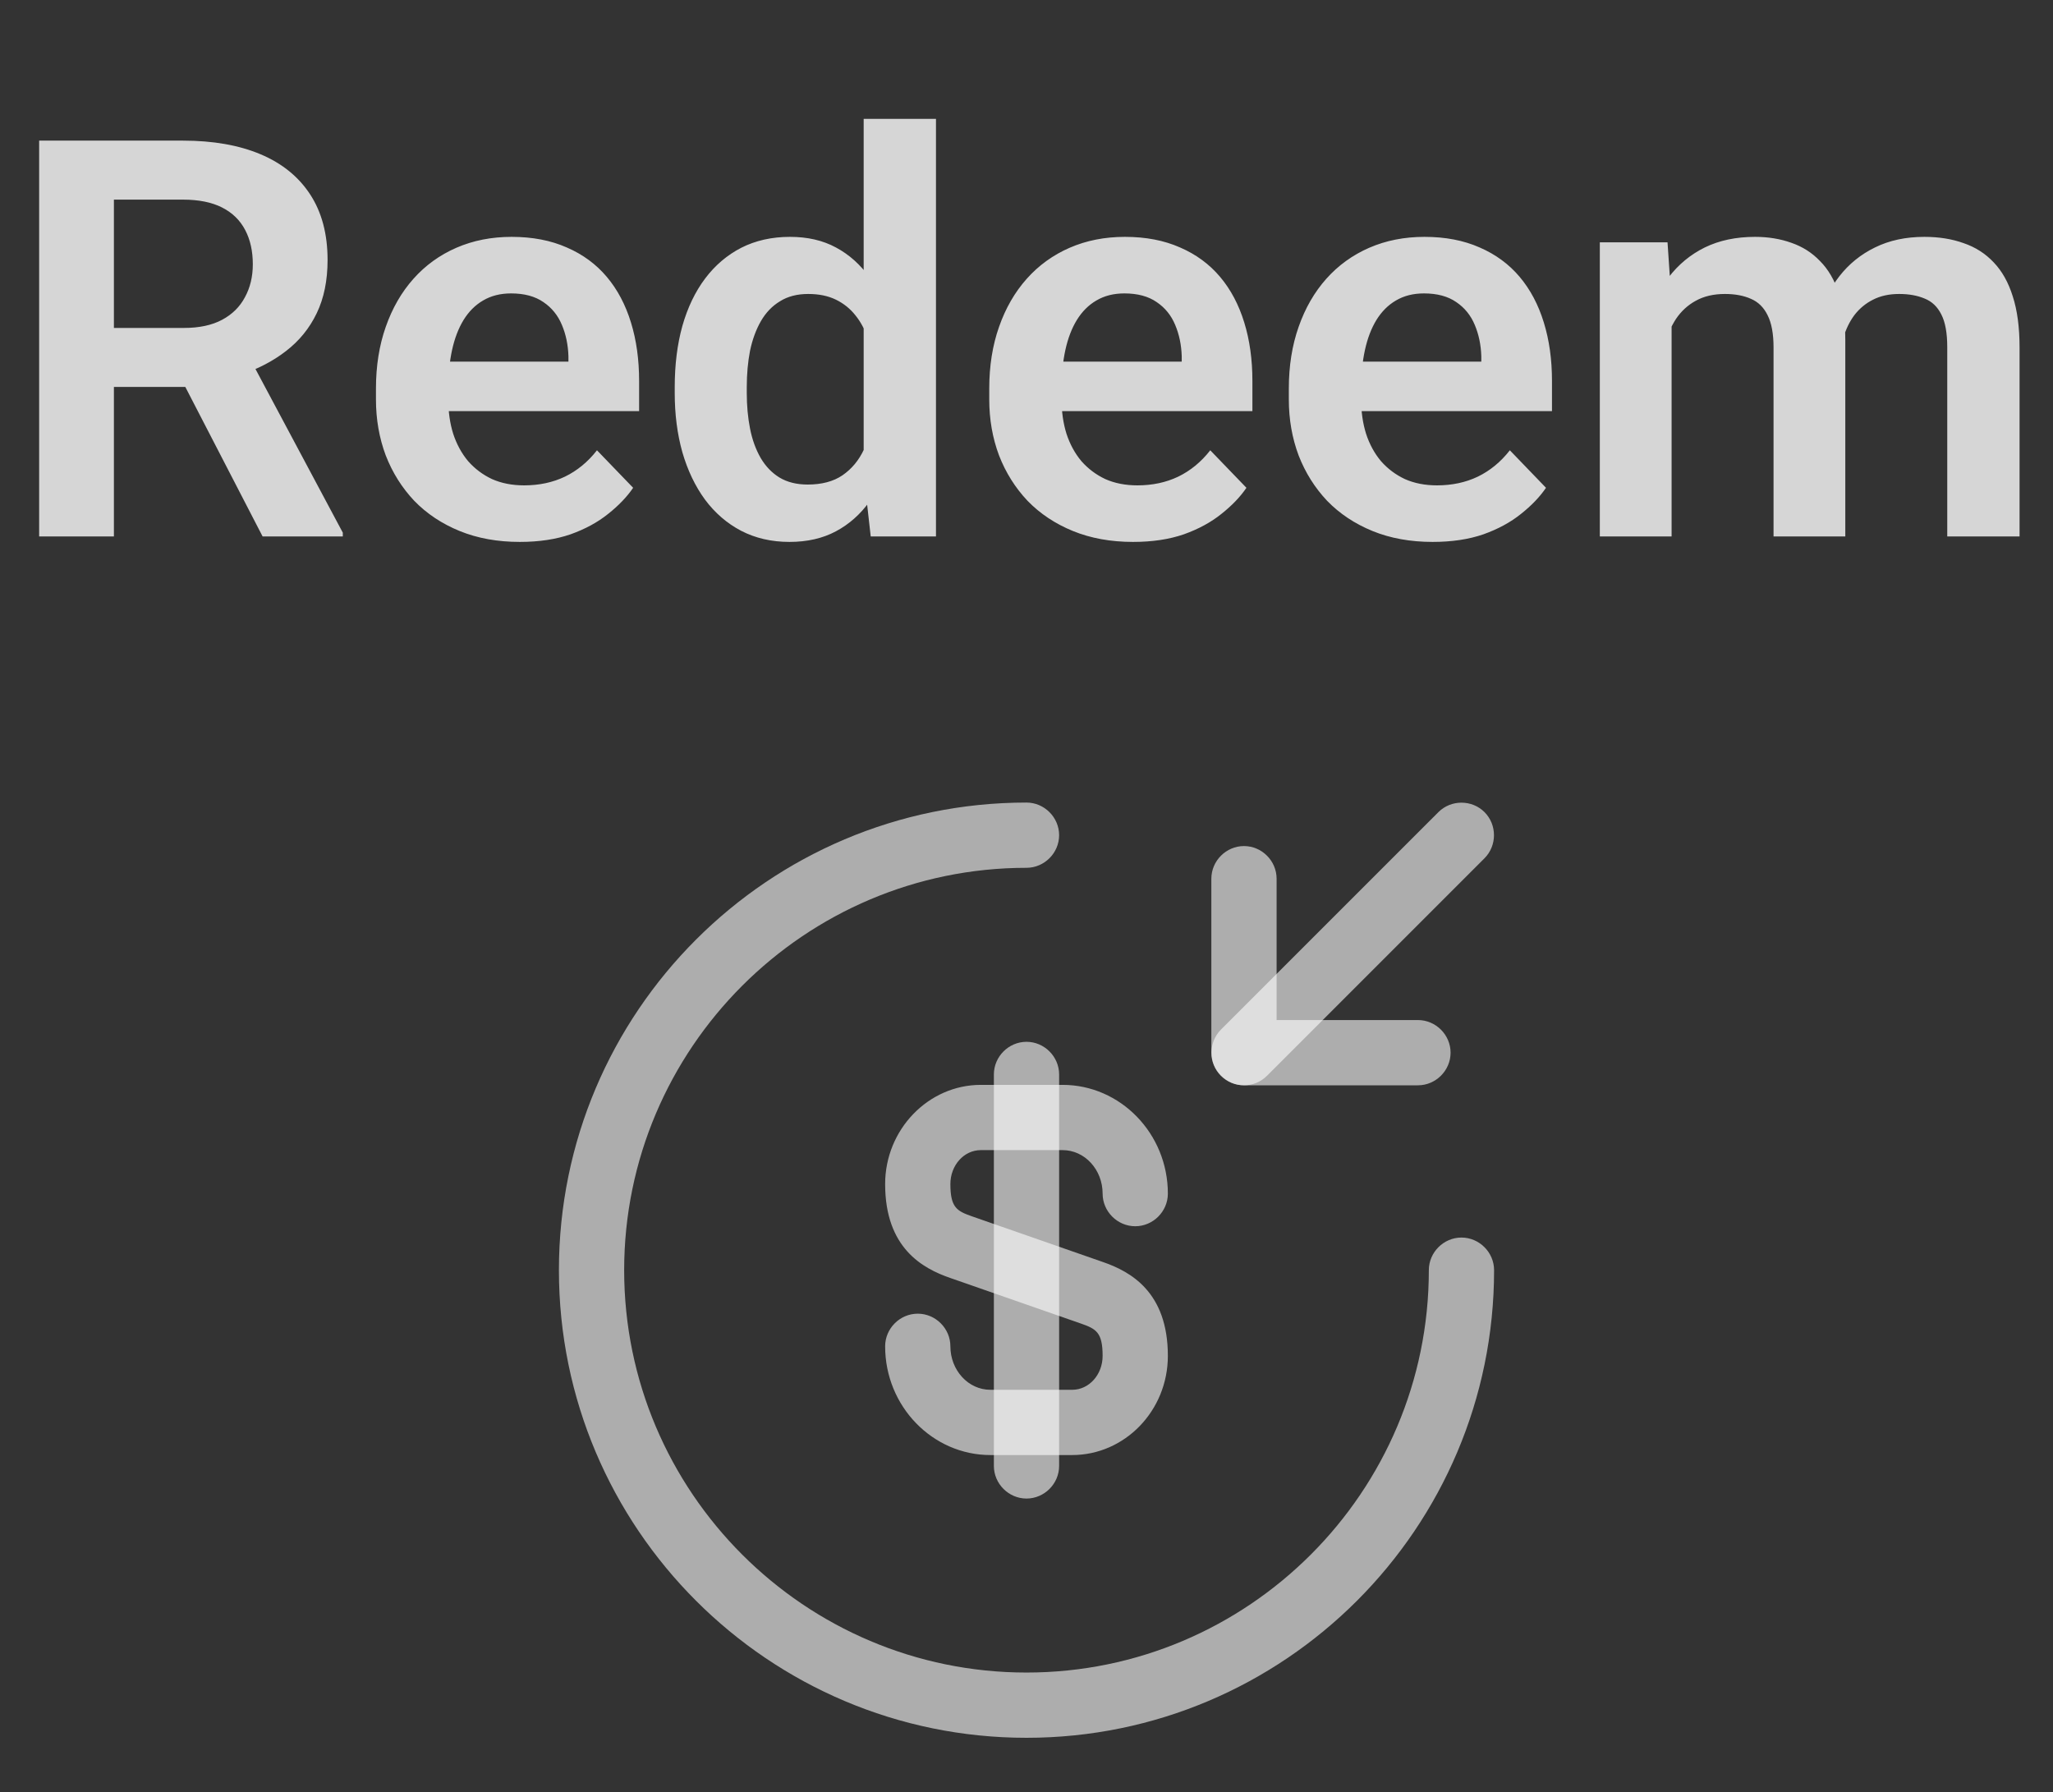 <svg width="118" height="103" viewBox="0 0 118 103" fill="none" xmlns="http://www.w3.org/2000/svg">
<rect x="0" y="0" width="118" height="103" fill="#333333" stroke="none"/>
<path d="M2.25 8.082H10.516C12.245 8.082 13.729 8.343 14.969 8.863C16.208 9.384 17.162 10.155 17.828 11.176C18.495 12.197 18.828 13.452 18.828 14.941C18.828 16.119 18.62 17.139 18.203 18.004C17.787 18.869 17.198 19.593 16.438 20.176C15.688 20.759 14.802 21.218 13.781 21.551L12.438 22.238H5.141L5.109 18.848H10.562C11.448 18.848 12.182 18.692 12.766 18.379C13.349 18.067 13.787 17.634 14.078 17.082C14.38 16.53 14.531 15.9 14.531 15.191C14.531 14.431 14.385 13.775 14.094 13.223C13.802 12.66 13.359 12.228 12.766 11.926C12.172 11.624 11.422 11.473 10.516 11.473H6.547V30.832H2.25V8.082ZM15.094 30.832L9.828 20.645L14.375 20.629L19.703 30.613V30.832H15.094ZM29.875 31.145C28.594 31.145 27.443 30.936 26.422 30.52C25.401 30.103 24.531 29.525 23.812 28.785C23.104 28.035 22.557 27.166 22.172 26.176C21.797 25.176 21.609 24.103 21.609 22.957V22.332C21.609 21.03 21.797 19.848 22.172 18.785C22.547 17.712 23.078 16.791 23.766 16.02C24.453 15.249 25.276 14.655 26.234 14.238C27.193 13.822 28.25 13.613 29.406 13.613C30.604 13.613 31.662 13.816 32.578 14.223C33.495 14.619 34.26 15.181 34.875 15.91C35.49 16.639 35.953 17.514 36.266 18.535C36.578 19.546 36.734 20.666 36.734 21.895V23.629H23.484V20.785H32.672V20.473C32.651 19.817 32.526 19.218 32.297 18.676C32.068 18.124 31.713 17.686 31.234 17.363C30.755 17.03 30.135 16.863 29.375 16.863C28.76 16.863 28.224 16.999 27.766 17.27C27.318 17.53 26.943 17.905 26.641 18.395C26.349 18.874 26.13 19.447 25.984 20.113C25.838 20.78 25.766 21.52 25.766 22.332V22.957C25.766 23.666 25.859 24.322 26.047 24.926C26.245 25.53 26.531 26.056 26.906 26.504C27.292 26.942 27.75 27.285 28.281 27.535C28.823 27.775 29.438 27.895 30.125 27.895C30.99 27.895 31.771 27.728 32.469 27.395C33.177 27.051 33.792 26.546 34.312 25.879L36.391 28.035C36.036 28.556 35.557 29.056 34.953 29.535C34.359 30.014 33.641 30.405 32.797 30.707C31.953 30.999 30.979 31.145 29.875 31.145ZM49.641 27.238V6.832H53.797V30.832H50.047L49.641 27.238ZM38.781 22.582V22.254C38.781 20.962 38.927 19.791 39.219 18.738C39.521 17.676 39.958 16.764 40.531 16.004C41.104 15.244 41.797 14.655 42.609 14.238C43.432 13.822 44.365 13.613 45.406 13.613C46.417 13.613 47.297 13.816 48.047 14.223C48.807 14.629 49.453 15.207 49.984 15.957C50.526 16.707 50.958 17.598 51.281 18.629C51.604 19.65 51.839 20.775 51.984 22.004V22.895C51.839 24.093 51.604 25.192 51.281 26.192C50.958 27.192 50.526 28.067 49.984 28.817C49.453 29.556 48.807 30.129 48.047 30.535C47.286 30.942 46.396 31.145 45.375 31.145C44.344 31.145 43.417 30.931 42.594 30.504C41.781 30.077 41.089 29.478 40.516 28.707C39.953 27.936 39.521 27.03 39.219 25.988C38.927 24.947 38.781 23.811 38.781 22.582ZM42.922 22.254V22.582C42.922 23.311 42.984 23.994 43.109 24.629C43.234 25.264 43.438 25.827 43.719 26.317C44 26.796 44.359 27.171 44.797 27.442C45.245 27.712 45.786 27.848 46.422 27.848C47.234 27.848 47.901 27.671 48.422 27.317C48.953 26.952 49.365 26.457 49.656 25.832C49.948 25.197 50.135 24.483 50.219 23.692V21.238C50.177 20.613 50.068 20.035 49.891 19.504C49.724 18.973 49.484 18.514 49.172 18.129C48.87 17.744 48.495 17.442 48.047 17.223C47.599 17.004 47.068 16.895 46.453 16.895C45.818 16.895 45.276 17.035 44.828 17.317C44.38 17.587 44.016 17.968 43.734 18.457C43.453 18.947 43.245 19.514 43.109 20.16C42.984 20.806 42.922 21.504 42.922 22.254ZM65.125 31.145C63.844 31.145 62.693 30.936 61.672 30.52C60.651 30.103 59.781 29.525 59.062 28.785C58.354 28.035 57.807 27.166 57.422 26.176C57.047 25.176 56.859 24.103 56.859 22.957V22.332C56.859 21.03 57.047 19.848 57.422 18.785C57.797 17.712 58.328 16.791 59.016 16.02C59.703 15.249 60.526 14.655 61.484 14.238C62.443 13.822 63.5 13.613 64.656 13.613C65.854 13.613 66.912 13.816 67.828 14.223C68.745 14.619 69.51 15.181 70.125 15.91C70.74 16.639 71.203 17.514 71.516 18.535C71.828 19.546 71.984 20.666 71.984 21.895V23.629H58.734V20.785H67.922V20.473C67.901 19.817 67.776 19.218 67.547 18.676C67.318 18.124 66.963 17.686 66.484 17.363C66.005 17.03 65.385 16.863 64.625 16.863C64.01 16.863 63.474 16.999 63.016 17.27C62.568 17.53 62.193 17.905 61.891 18.395C61.599 18.874 61.38 19.447 61.234 20.113C61.089 20.78 61.016 21.52 61.016 22.332V22.957C61.016 23.666 61.109 24.322 61.297 24.926C61.495 25.53 61.781 26.056 62.156 26.504C62.542 26.942 63 27.285 63.531 27.535C64.073 27.775 64.688 27.895 65.375 27.895C66.24 27.895 67.021 27.728 67.719 27.395C68.427 27.051 69.042 26.546 69.562 25.879L71.641 28.035C71.287 28.556 70.807 29.056 70.203 29.535C69.609 30.014 68.891 30.405 68.047 30.707C67.203 30.999 66.229 31.145 65.125 31.145ZM82.344 31.145C81.062 31.145 79.912 30.936 78.891 30.52C77.87 30.103 77 29.525 76.281 28.785C75.573 28.035 75.026 27.166 74.641 26.176C74.266 25.176 74.078 24.103 74.078 22.957V22.332C74.078 21.03 74.266 19.848 74.641 18.785C75.016 17.712 75.547 16.791 76.234 16.02C76.922 15.249 77.745 14.655 78.703 14.238C79.662 13.822 80.719 13.613 81.875 13.613C83.073 13.613 84.13 13.816 85.047 14.223C85.963 14.619 86.729 15.181 87.344 15.91C87.958 16.639 88.422 17.514 88.734 18.535C89.047 19.546 89.203 20.666 89.203 21.895V23.629H75.953V20.785H85.141V20.473C85.12 19.817 84.995 19.218 84.766 18.676C84.537 18.124 84.182 17.686 83.703 17.363C83.224 17.03 82.604 16.863 81.844 16.863C81.229 16.863 80.693 16.999 80.234 17.27C79.787 17.53 79.412 17.905 79.109 18.395C78.818 18.874 78.599 19.447 78.453 20.113C78.307 20.78 78.234 21.52 78.234 22.332V22.957C78.234 23.666 78.328 24.322 78.516 24.926C78.713 25.53 79 26.056 79.375 26.504C79.76 26.942 80.219 27.285 80.75 27.535C81.292 27.775 81.906 27.895 82.594 27.895C83.458 27.895 84.24 27.728 84.938 27.395C85.646 27.051 86.26 26.546 86.781 25.879L88.859 28.035C88.505 28.556 88.026 29.056 87.422 29.535C86.828 30.014 86.109 30.405 85.266 30.707C84.422 30.999 83.448 31.145 82.344 31.145ZM96.078 17.395V30.832H91.953V13.926H95.844L96.078 17.395ZM95.469 21.77H94.203C94.203 20.593 94.344 19.509 94.625 18.52C94.917 17.53 95.344 16.671 95.906 15.941C96.469 15.202 97.162 14.629 97.984 14.223C98.818 13.816 99.781 13.613 100.875 13.613C101.635 13.613 102.333 13.728 102.969 13.957C103.604 14.176 104.151 14.525 104.609 15.004C105.078 15.473 105.438 16.087 105.688 16.848C105.938 17.598 106.062 18.499 106.062 19.551V30.832H101.938V19.973C101.938 19.181 101.823 18.561 101.594 18.113C101.375 17.666 101.057 17.353 100.641 17.176C100.224 16.988 99.724 16.895 99.141 16.895C98.495 16.895 97.938 17.025 97.469 17.285C97.01 17.535 96.63 17.884 96.328 18.332C96.037 18.78 95.818 19.296 95.672 19.879C95.537 20.462 95.469 21.093 95.469 21.77ZM105.75 21.004L104.047 21.317C104.057 20.254 104.203 19.259 104.484 18.332C104.766 17.395 105.177 16.577 105.719 15.879C106.271 15.171 106.953 14.619 107.766 14.223C108.589 13.816 109.536 13.613 110.609 13.613C111.443 13.613 112.193 13.733 112.859 13.973C113.536 14.202 114.115 14.572 114.594 15.082C115.073 15.582 115.438 16.233 115.688 17.035C115.948 17.837 116.078 18.817 116.078 19.973V30.832H111.922V19.957C111.922 19.134 111.807 18.504 111.578 18.067C111.359 17.629 111.042 17.327 110.625 17.16C110.208 16.983 109.719 16.895 109.156 16.895C108.583 16.895 108.083 17.004 107.656 17.223C107.24 17.431 106.885 17.723 106.594 18.098C106.312 18.473 106.099 18.91 105.953 19.41C105.818 19.9 105.75 20.431 105.75 21.004Z" fill="white" fill-opacity="0.8"/>
<path d="M61.625 83.625H56.925C53.6 83.625 50.875 80.825 50.875 77.375C50.875 76.35 51.725 75.5 52.75 75.5C53.775 75.5 54.625 76.35 54.625 77.375C54.625 78.75 55.65 79.875 56.925 79.875H61.625C62.6 79.875 63.375 79 63.375 77.925C63.375 76.575 63 76.375 62.15 76.075L54.625 73.45C53.025 72.9 50.875 71.725 50.875 68.05C50.875 64.925 53.35 62.35 56.375 62.35H61.075C64.4 62.35 67.125 65.15 67.125 68.6C67.125 69.625 66.275 70.475 65.25 70.475C64.225 70.475 63.375 69.625 63.375 68.6C63.375 67.225 62.35 66.1 61.075 66.1H56.375C55.4 66.1 54.625 66.975 54.625 68.05C54.625 69.4 55 69.6 55.85 69.9L63.375 72.525C64.975 73.075 67.125 74.25 67.125 77.925C67.125 81.075 64.65 83.625 61.625 83.625Z" fill="white" fill-opacity="0.6"/>
<path d="M59 86.125C57.975 86.125 57.125 85.275 57.125 84.25V61.75C57.125 60.725 57.975 59.875 59 59.875C60.025 59.875 60.875 60.725 60.875 61.75V84.25C60.875 85.275 60.025 86.125 59 86.125Z" fill="white" fill-opacity="0.6"/>
<path d="M59 99.875C44.175 99.875 32.125 87.825 32.125 73C32.125 58.175 44.175 46.125 59 46.125C60.025 46.125 60.875 46.975 60.875 48C60.875 49.025 60.025 49.875 59 49.875C46.25 49.875 35.875 60.25 35.875 73C35.875 85.75 46.25 96.125 59 96.125C71.75 96.125 82.125 85.75 82.125 73C82.125 71.975 82.975 71.125 84 71.125C85.025 71.125 85.875 71.975 85.875 73C85.875 87.825 73.825 99.875 59 99.875Z" fill="white" fill-opacity="0.6"/>
<path d="M81.5 62.375H71.5C70.475 62.375 69.625 61.525 69.625 60.5V50.5C69.625 49.475 70.475 48.625 71.5 48.625C72.525 48.625 73.375 49.475 73.375 50.5V58.625H81.5C82.525 58.625 83.375 59.475 83.375 60.5C83.375 61.525 82.525 62.375 81.5 62.375Z" fill="white" fill-opacity="0.6"/>
<path d="M71.5 62.375C71.025 62.375 70.55 62.2 70.175 61.825C69.45 61.1 69.45 59.9 70.175 59.175L82.675 46.675C83.4 45.95 84.6 45.95 85.325 46.675C86.05 47.4 86.05 48.6 85.325 49.325L72.825 61.825C72.45 62.2 71.975 62.375 71.5 62.375Z" fill="white" fill-opacity="0.6"/>
</svg>

